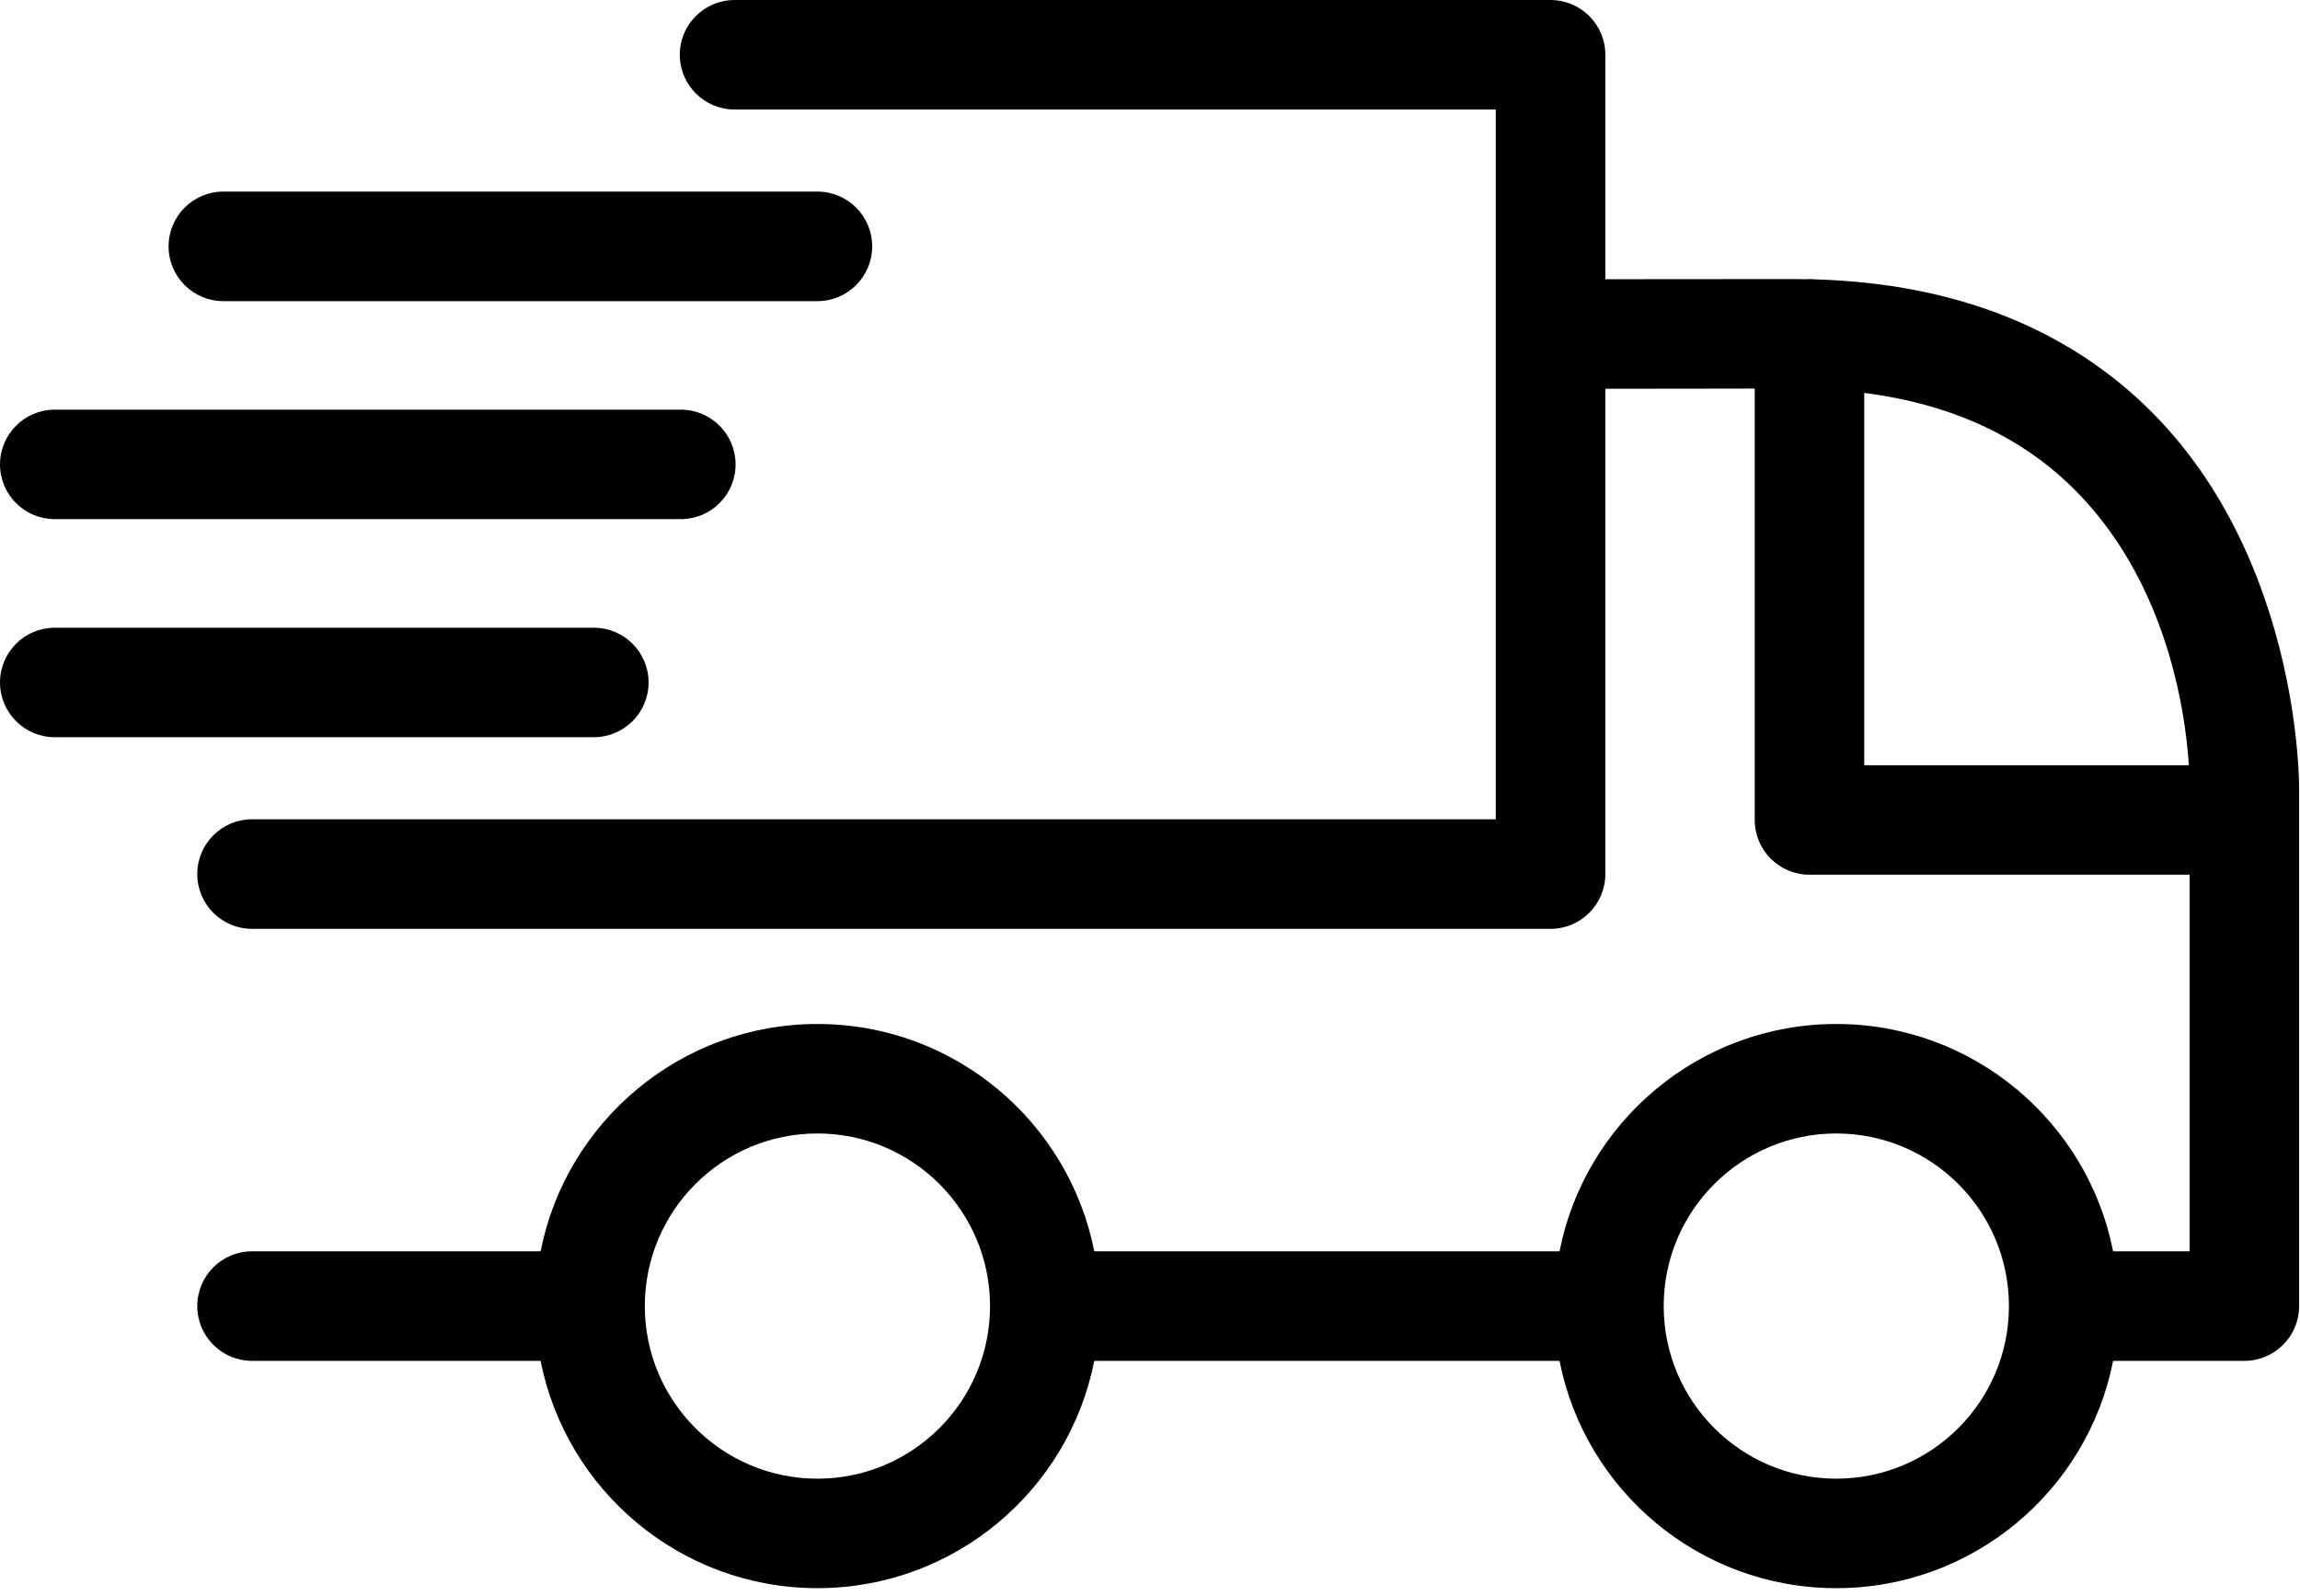 <?xml version="1.0" encoding="UTF-8" standalone="no"?>
<!DOCTYPE svg PUBLIC "-//W3C//DTD SVG 1.1//EN" "http://www.w3.org/Graphics/SVG/1.1/DTD/svg11.dtd">
<svg width="100%" height="100%" viewBox="0 0 147 102" version="1.1" xmlns="http://www.w3.org/2000/svg" xmlns:xlink="http://www.w3.org/1999/xlink" xml:space="preserve" xmlns:serif="http://www.serif.com/" style="fill-rule:evenodd;clip-rule:evenodd;stroke-linejoin:round;stroke-miterlimit:2;">
    <g transform="matrix(0.48,0,0,0.48,-434.105,-818.485)">
        <path d="M1118.14,1756.95L1118.14,1821.58C1118.14,1825.6 1114.87,1828.87 1110.84,1828.87L937.943,1828.87C933.919,1828.87 930.651,1825.6 930.651,1821.58C930.651,1817.55 933.919,1814.28 937.943,1814.28L1103.55,1814.28L1103.55,1719.76L1002.19,1719.76C998.169,1719.76 994.901,1716.49 994.901,1712.47C994.901,1708.44 998.169,1705.18 1002.19,1705.18L1110.84,1705.18C1114.87,1705.18 1118.14,1708.44 1118.14,1712.47L1118.14,1742.36C1125.77,1742.35 1136.4,1742.34 1143.16,1742.34C1143.73,1742.34 1144.3,1742.35 1144.86,1742.36C1145.01,1742.35 1145.16,1742.34 1145.32,1742.34C1145.59,1742.34 1145.86,1742.36 1146.12,1742.38C1165.1,1742.96 1178.43,1749.07 1187.87,1757.23C1211,1777.21 1210.52,1810.48 1210.52,1810.34L1210.52,1814.27L1210.52,1814.37L1210.52,1814.47L1210.52,1879.11C1210.52,1883.13 1207.26,1886.4 1203.23,1886.4L1185.75,1886.4C1182.36,1903.65 1167.13,1916.67 1148.89,1916.67C1130.65,1916.67 1115.43,1903.65 1112.04,1886.4L1050.09,1886.4C1046.69,1903.65 1031.47,1916.67 1013.23,1916.67C994.989,1916.67 979.768,1903.65 976.37,1886.4L937.943,1886.4C933.919,1886.4 930.651,1883.13 930.651,1879.11C930.651,1875.08 933.919,1871.81 937.943,1871.81L976.37,1871.81C979.768,1854.57 994.989,1841.54 1013.23,1841.54C1031.47,1841.54 1046.69,1854.57 1050.09,1871.81L1112.04,1871.81C1115.43,1854.57 1130.65,1841.54 1148.89,1841.54C1167.13,1841.54 1182.36,1854.57 1185.75,1871.81L1195.94,1871.81L1195.94,1821.66L1145.32,1821.66C1141.29,1821.66 1138.03,1818.4 1138.03,1814.37L1138.03,1756.92L1134.93,1756.93C1131.83,1756.93 1128.72,1756.93 1125.62,1756.94L1118.14,1756.95ZM1148.89,1856.12C1161.58,1856.12 1171.88,1866.42 1171.88,1879.11C1171.88,1891.79 1161.58,1902.09 1148.89,1902.09C1136.21,1902.09 1125.91,1891.79 1125.91,1879.11C1125.91,1866.42 1136.21,1856.12 1148.89,1856.12ZM1013.23,1856.12C1025.91,1856.12 1036.21,1866.42 1036.21,1879.11C1036.21,1891.79 1025.91,1902.09 1013.23,1902.09C1000.54,1902.09 990.244,1891.79 990.244,1879.11C990.244,1866.42 1000.54,1856.12 1013.23,1856.12ZM975.941,1883.71L975.942,1883.72L975.941,1883.71ZM975.913,1883.48L975.915,1883.49L975.913,1883.48ZM975.9,1883.36L975.902,1883.38L975.9,1883.36ZM975.887,1883.25L975.889,1883.26L975.887,1883.25ZM1111.54,1883.13L1111.54,1883.15L1111.54,1883.13ZM975.875,1883.13L975.877,1883.15L975.875,1883.13ZM975.863,1883.02L975.865,1883.04L975.863,1883.02ZM1186.26,1883.02L1186.26,1883.04L1186.26,1883.02ZM1111.53,1883.02L1111.53,1883.04L1111.53,1883.02ZM975.851,1882.9L975.853,1882.92L975.851,1882.9ZM1186.28,1882.79L1186.28,1882.81L1186.28,1882.79ZM975.829,1882.68L975.83,1882.69L975.829,1882.68ZM1186.29,1882.68L1186.29,1882.69L1186.29,1882.68ZM1111.49,1882.57L1111.49,1882.57L1111.49,1882.57ZM1186.36,1881.88L1186.36,1881.91L1186.36,1881.88ZM975.763,1881.88L975.764,1881.91L975.763,1881.88ZM1111.42,1881.77L1111.42,1881.81L1111.42,1881.77ZM1050.7,1881.77L1050.7,1881.81L1050.7,1881.77ZM975.754,1881.77L975.757,1881.81L975.754,1881.77ZM1186.38,1881.65L1186.37,1881.69L1186.38,1881.65ZM1186.38,1881.53L1186.38,1881.58L1186.38,1881.53ZM1186.39,1881.41L1186.39,1881.47L1186.39,1881.41ZM1111.38,1881.2L1111.39,1881.23L1111.38,1881.18L1111.38,1881.2ZM975.718,1881.2L975.721,1881.23L975.717,1881.18L975.718,1881.2ZM1111.38,1881.08L1111.38,1881.12L1111.38,1881.06L1111.38,1881.08ZM975.712,1881.08L975.714,1881.12L975.711,1881.06L975.712,1881.08ZM1111.37,1880.97L1111.38,1881L1111.37,1880.94L1111.37,1880.97ZM975.706,1880.97L975.708,1881L975.705,1880.94L975.706,1880.97ZM1186.42,1880.82L1186.42,1880.88L1186.42,1880.82ZM975.701,1880.85L975.703,1880.88L975.7,1880.82L975.701,1880.85ZM1111.37,1880.85L1111.37,1880.88L1111.37,1880.82L1111.37,1880.85ZM1050.76,1880.71L1050.76,1880.77L1050.76,1880.71ZM1186.43,1880.71L1186.43,1880.77L1186.43,1880.71ZM975.696,1880.73L975.697,1880.77L975.695,1880.71L975.696,1880.73ZM1111.36,1880.73L1111.36,1880.77L1111.36,1880.71L1111.36,1880.73ZM1186.43,1880.59L1186.43,1880.65L1186.43,1880.59ZM1111.36,1880.62L1111.36,1880.65L1111.36,1880.59L1111.36,1880.62ZM975.691,1880.62L975.692,1880.65L975.69,1880.59L975.691,1880.62ZM1111.35,1880.5L1111.35,1880.53L1111.35,1880.47L1111.35,1880.5ZM1050.77,1880.47L1050.77,1880.53L1050.77,1880.47ZM975.687,1880.5L975.688,1880.53L975.686,1880.47L975.687,1880.5ZM975.683,1880.39L975.683,1880.41L975.681,1880.35L975.683,1880.39ZM1111.35,1880.39L1111.35,1880.41L1111.35,1880.35L1111.35,1880.39ZM1111.35,1880.27L1111.35,1880.29L1111.34,1880.23L1111.35,1880.27ZM975.679,1880.27L975.68,1880.29L975.678,1880.23L975.679,1880.27ZM1111.34,1880.15L1111.34,1880.17L1111.34,1880.11L1111.34,1880.15ZM975.676,1880.15L975.676,1880.17L975.674,1880.11L975.676,1880.15ZM1050.79,1879.99L1050.78,1880.06L1050.79,1879.99ZM1186.45,1879.99L1186.45,1880.06L1186.45,1879.99ZM1111.34,1880.04L1111.34,1880.06L1111.34,1879.99L1111.34,1880.04ZM975.673,1880.04L975.673,1880.06L975.671,1879.99L975.673,1880.04ZM975.67,1879.92L975.67,1879.94L975.669,1879.87L975.67,1879.92ZM1111.34,1879.92L1111.34,1879.94L1111.34,1879.87L1111.34,1879.92ZM975.668,1879.81L975.668,1879.82L975.667,1879.76L975.668,1879.81ZM1186.46,1879.76L1186.45,1879.82L1186.46,1879.76ZM1111.33,1879.81L1111.33,1879.82L1111.33,1879.76L1111.33,1879.81ZM1186.46,1879.63L1186.46,1879.7L1186.46,1879.63ZM1111.33,1879.63L1111.33,1879.7L1111.33,1879.63ZM1050.79,1879.63L1050.79,1879.7L1050.79,1879.63ZM1186.46,1879.51L1186.46,1879.58L1186.46,1879.51ZM975.662,1879.39L975.663,1879.46L975.662,1879.39ZM1111.33,1879.27L1111.33,1879.34L1111.33,1879.27ZM1186.46,1879.11L1186.46,1879.23L1186.46,1878.99L1186.46,1879.11ZM1050.8,1879.11L1050.8,1879.23L1050.8,1878.99L1050.8,1879.11ZM1050.8,1878.87L1050.8,1878.95L1050.8,1878.87ZM1186.46,1878.87L1186.46,1878.95L1186.46,1878.87ZM975.663,1878.75L975.662,1878.82L975.663,1878.75ZM1111.33,1878.63L1111.33,1878.7L1111.33,1878.63ZM975.664,1878.63L975.663,1878.7L975.664,1878.63ZM1186.46,1878.63L1186.46,1878.7L1186.46,1878.63ZM1186.46,1878.51L1186.46,1878.58L1186.46,1878.51ZM1111.33,1878.41L1111.33,1878.46L1111.33,1878.39L1111.33,1878.41ZM975.668,1878.41L975.667,1878.46L975.668,1878.39L975.668,1878.41ZM975.67,1878.29L975.669,1878.34L975.67,1878.27L975.67,1878.29ZM1111.34,1878.29L1111.34,1878.34L1111.34,1878.27L1111.34,1878.29ZM1186.45,1878.27L1186.45,1878.34L1186.45,1878.27ZM1111.34,1878.17L1111.34,1878.22L1111.34,1878.15L1111.34,1878.17ZM975.673,1878.17L975.671,1878.22L975.673,1878.15L975.673,1878.17ZM1050.78,1878.15L1050.79,1878.22L1050.78,1878.15ZM1050.78,1878.04L1050.78,1878.1L1050.78,1878.04ZM1186.45,1878.04L1186.45,1878.1L1186.45,1878.04ZM1111.34,1878.06L1111.34,1878.1L1111.34,1878.04L1111.34,1878.06ZM975.676,1878.06L975.674,1878.1L975.676,1878.04L975.676,1878.06ZM975.679,1877.94L975.678,1877.98L975.68,1877.92L975.679,1877.94ZM1111.35,1877.94L1111.34,1877.98L1111.35,1877.92L1111.35,1877.94ZM1111.35,1877.83L1111.35,1877.86L1111.35,1877.8L1111.35,1877.83ZM975.683,1877.83L975.681,1877.86L975.683,1877.8L975.683,1877.83ZM1111.35,1877.71L1111.35,1877.74L1111.35,1877.68L1111.35,1877.71ZM975.687,1877.71L975.686,1877.74L975.688,1877.68L975.687,1877.71ZM1111.36,1877.59L1111.36,1877.62L1111.36,1877.56L1111.36,1877.59ZM975.691,1877.59L975.69,1877.62L975.692,1877.56L975.691,1877.59ZM975.696,1877.48L975.695,1877.51L975.697,1877.45L975.696,1877.48ZM1111.36,1877.48L1111.36,1877.51L1111.36,1877.45L1111.36,1877.48ZM1186.43,1877.45L1186.43,1877.51L1186.43,1877.45ZM1111.37,1877.36L1111.37,1877.39L1111.37,1877.33L1111.37,1877.36ZM975.701,1877.36L975.7,1877.39L975.703,1877.33L975.701,1877.36ZM1111.37,1877.25L1111.37,1877.27L1111.38,1877.21L1111.37,1877.25ZM975.706,1877.25L975.705,1877.27L975.708,1877.21L975.706,1877.25ZM1111.38,1877.13L1111.38,1877.15L1111.38,1877.09L1111.38,1877.13ZM975.712,1877.13L975.711,1877.15L975.714,1877.09L975.712,1877.13ZM975.718,1877.02L975.717,1877.03L975.721,1876.98L975.718,1877.02ZM1111.38,1877.02L1111.38,1877.03L1111.39,1876.98L1111.38,1877.02ZM1186.4,1876.98L1186.41,1877.03L1186.4,1876.98ZM1111.41,1876.63L1111.4,1876.68L1111.41,1876.63ZM1050.71,1876.52L1050.71,1876.56L1050.71,1876.52ZM1186.37,1876.52L1186.38,1876.56L1186.37,1876.52ZM1111.42,1876.52L1111.41,1876.56L1111.42,1876.52ZM975.764,1876.3L975.763,1876.33L975.764,1876.3ZM1111.43,1876.3L1111.43,1876.33L1111.43,1876.3ZM1050.69,1876.3L1050.69,1876.33L1050.69,1876.3ZM1050.64,1875.64L1050.64,1875.64L1050.64,1875.64ZM1111.49,1875.64L1111.49,1875.64L1111.49,1875.64ZM975.819,1875.64L975.819,1875.64L975.819,1875.64ZM1186.29,1875.52L1186.29,1875.53L1186.29,1875.52ZM975.83,1875.52L975.829,1875.53L975.83,1875.52ZM975.841,1875.41L975.84,1875.42L975.841,1875.41ZM1111.53,1875.18L1111.53,1875.19L1111.53,1875.18ZM1050.59,1875.18L1050.59,1875.19L1050.59,1875.18ZM1186.26,1875.18L1186.26,1875.19L1186.26,1875.18ZM975.877,1875.06L975.875,1875.08L975.877,1875.06ZM1186.25,1875.06L1186.25,1875.08L1186.25,1875.06ZM1050.58,1875.06L1050.58,1875.08L1050.58,1875.06ZM1111.56,1874.95L1111.55,1874.97L1111.56,1874.95ZM975.889,1874.95L975.887,1874.97L975.889,1874.95ZM1186.22,1874.84L1186.22,1874.85L1186.22,1874.84ZM1111.57,1874.84L1111.57,1874.85L1111.57,1874.84ZM1186.21,1874.72L1186.21,1874.74L1186.21,1874.72ZM1050.54,1874.72L1050.54,1874.74L1050.54,1874.72ZM975.928,1874.61L975.927,1874.62L975.928,1874.61ZM1111.6,1874.61L1111.59,1874.62L1111.6,1874.61ZM1186.18,1874.5L1186.18,1874.5L1186.18,1874.5ZM1050.52,1874.5L1050.52,1874.5L1050.52,1874.5ZM1111.62,1874.38L1111.62,1874.39L1111.62,1874.38ZM1186.17,1874.38L1186.17,1874.39L1186.17,1874.38ZM1152.61,1757.5L1152.61,1807.08L1195.84,1807.08C1195.35,1799.65 1192.7,1780.67 1178.34,1768.26C1172.17,1762.94 1163.83,1758.93 1152.61,1757.5ZM983.454,1788.77L911.677,1788.77C907.653,1788.77 904.386,1792.03 904.386,1796.06C904.386,1800.08 907.653,1803.35 911.677,1803.35L983.454,1803.35C987.479,1803.35 990.746,1800.08 990.746,1796.06C990.746,1792.03 987.479,1788.77 983.454,1788.77ZM995.04,1759.73L911.677,1759.73C907.653,1759.73 904.386,1763 904.386,1767.02C904.386,1771.05 907.653,1774.31 911.677,1774.31L995.04,1774.31C999.064,1774.31 1002.33,1771.05 1002.33,1767.02C1002.33,1763 999.064,1759.73 995.04,1759.73ZM1013.23,1730.69L934.123,1730.69C930.099,1730.69 926.832,1733.96 926.832,1737.99C926.832,1742.01 930.099,1745.28 934.123,1745.28L1013.23,1745.28C1017.25,1745.28 1020.52,1742.01 1020.52,1737.99C1020.52,1733.96 1017.25,1730.69 1013.23,1730.69Z"/>
    </g>
</svg>
